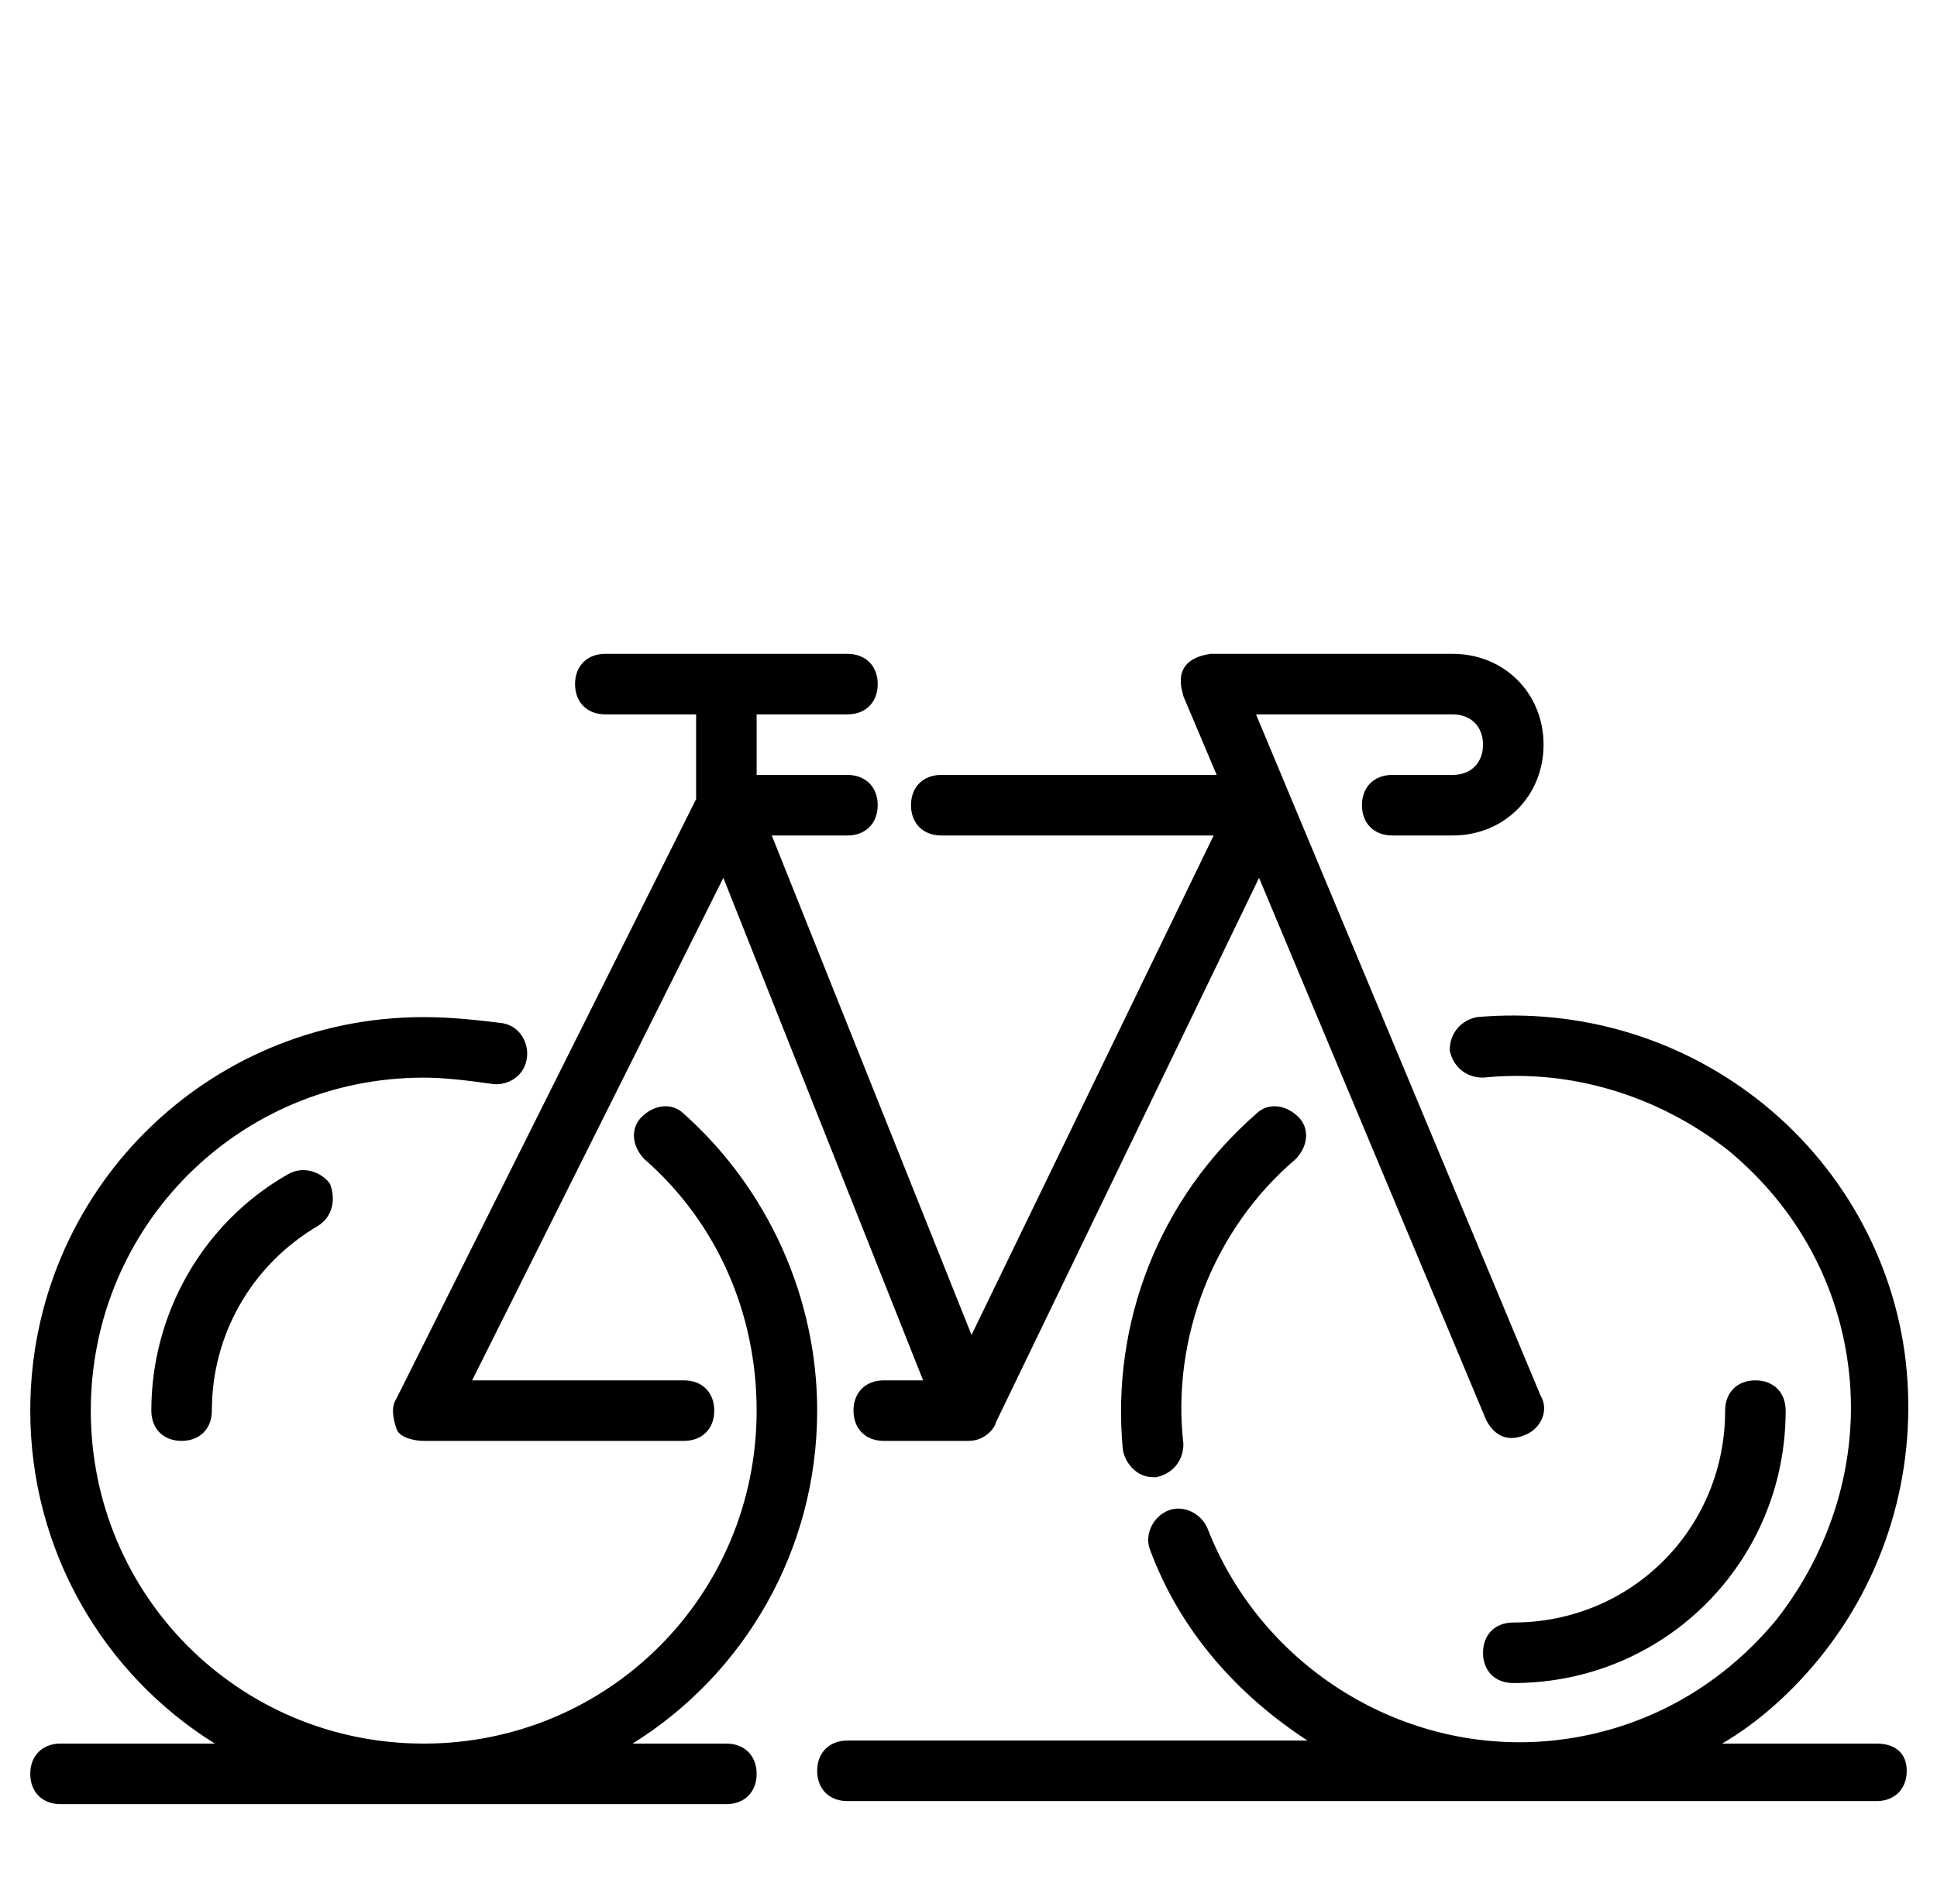 <?xml version="1.0" encoding="utf-8"?>
<!-- Generator: Adobe Illustrator 27.9.0, SVG Export Plug-In . SVG Version: 6.00 Build 0)  -->
<svg version="1.1" id="bicycle" xmlns="http://www.w3.org/2000/svg" xmlns:xlink="http://www.w3.org/1999/xlink" x="0px" y="0px"
	 viewBox="0 0 64 62.9" style="enable-background:new 0 0 64 62.9;" xml:space="preserve">
<path d="M42.8,38.3c0.4-0.4,0.5-1,0.1-1.4c-0.4-0.4-1-0.5-1.4-0.1c-3.2,2.8-4.8,6.9-4.4,11.1c0.1,0.5,0.5,0.9,1,0.9h0.1
	c0.5-0.1,0.9-0.5,0.9-1.1C38.7,44.2,40.1,40.6,42.8,38.3z"/>
<path d="M20,23.6h3v2.8l-9.9,19.8c-0.2,0.3-0.1,0.7,0,1s0.6,0.4,0.9,0.4h8.6c0.6,0,1-0.4,1-1c0-0.6-0.4-1-1-1h-7L23.9,29l6.6,16.6
	h-1.3c-0.6,0-1,0.4-1,1c0,0.6,0.4,1,1,1H32c0.6,0,0.9-0.5,0.9-0.6l8.7-18l7.5,17.9c0.2,0.4,0.6,0.8,1.3,0.5c0.5-0.2,0.8-0.8,0.5-1.3
	l-9.4-22.5H48c0.6,0,1,0.4,1,1c0,0.6-0.4,1-1,1h-2c-0.6,0-1,0.4-1,1c0,0.6,0.4,1,1,1h2c1.7,0,3-1.3,3-3c0-1.7-1.3-3-3-3h-8
	c-1.4,0.2-0.9,1.3-0.9,1.4l1.1,2.6h-9.1c-0.6,0-1,0.4-1,1c0,0.6,0.4,1,1,1h9l-8,16.5l-6.6-16.5H28c0.6,0,1-0.4,1-1s-0.4-1-1-1h-3v-2
	h3c0.6,0,1-0.4,1-1c0-0.6-0.4-1-1-1h-8c-0.6,0-1,0.4-1,1C19,23.2,19.4,23.6,20,23.6z M9.5,38.8C6.7,40.4,5,43.4,5,46.6
	c0,0.6,0.4,1,1,1s1-0.4,1-1c0-2.5,1.3-4.8,3.5-6.1c0.5-0.3,0.6-0.9,0.4-1.4C10.6,38.7,10,38.5,9.5,38.8z M49,54.6c0,0.6,0.4,1,1,1
	c5,0,9-4,9-9c0-0.6-0.4-1-1-1s-1,0.4-1,1c0,3.9-3.1,7-7,7C49.4,53.6,49,54,49,54.6z"/>
<path d="M24,57.6h-3.1c3.7-2.3,6.1-6.4,6.1-11c0-3.7-1.6-7.3-4.4-9.8c-0.4-0.4-1-0.3-1.4,0.1c-0.4,0.4-0.3,1,0.1,1.4
	c2.4,2.1,3.7,5.1,3.7,8.3c0,6.1-4.9,11-11,11s-11-4.9-11-11s4.9-11,11-11c0.7,0,1.5,0.1,2.2,0.2c0.5,0.1,1.1-0.2,1.2-0.8
	c0.1-0.5-0.2-1.1-0.8-1.2c-0.8-0.1-1.7-0.2-2.6-0.2c-7.2,0-13,5.8-13,13c0,4.6,2.4,8.7,6.1,11H2c-0.6,0-1,0.4-1,1s0.4,1,1,1h22
	c0.6,0,1-0.4,1-1S24.6,57.6,24,57.6z M62,57.6h-5.1c1.2-0.7,2.3-1.7,3.2-2.8c2.2-2.7,3.2-6.1,2.9-9.5c-0.3-3.4-2-6.6-4.7-8.8
	c-2.7-2.2-6.1-3.2-9.5-2.9c-0.5,0.1-0.9,0.5-0.9,1.1c0.1,0.5,0.5,0.9,1.1,0.9c2.9-0.3,5.8,0.6,8.1,2.4c2.3,1.9,3.7,4.5,4,7.4
	c0.3,2.9-0.6,5.8-2.4,8.1c-1.9,2.3-4.5,3.7-7.4,4c-4.9,0.5-9.6-2.4-11.4-7c-0.2-0.5-0.8-0.8-1.3-0.6c-0.5,0.2-0.8,0.8-0.6,1.3
	c1,2.7,2.9,4.8,5.2,6.3H28c-0.6,0-1,0.4-1,1s0.4,1,1,1h34c0.6,0,1-0.4,1-1S62.6,57.6,62,57.6z"/>
</svg>
